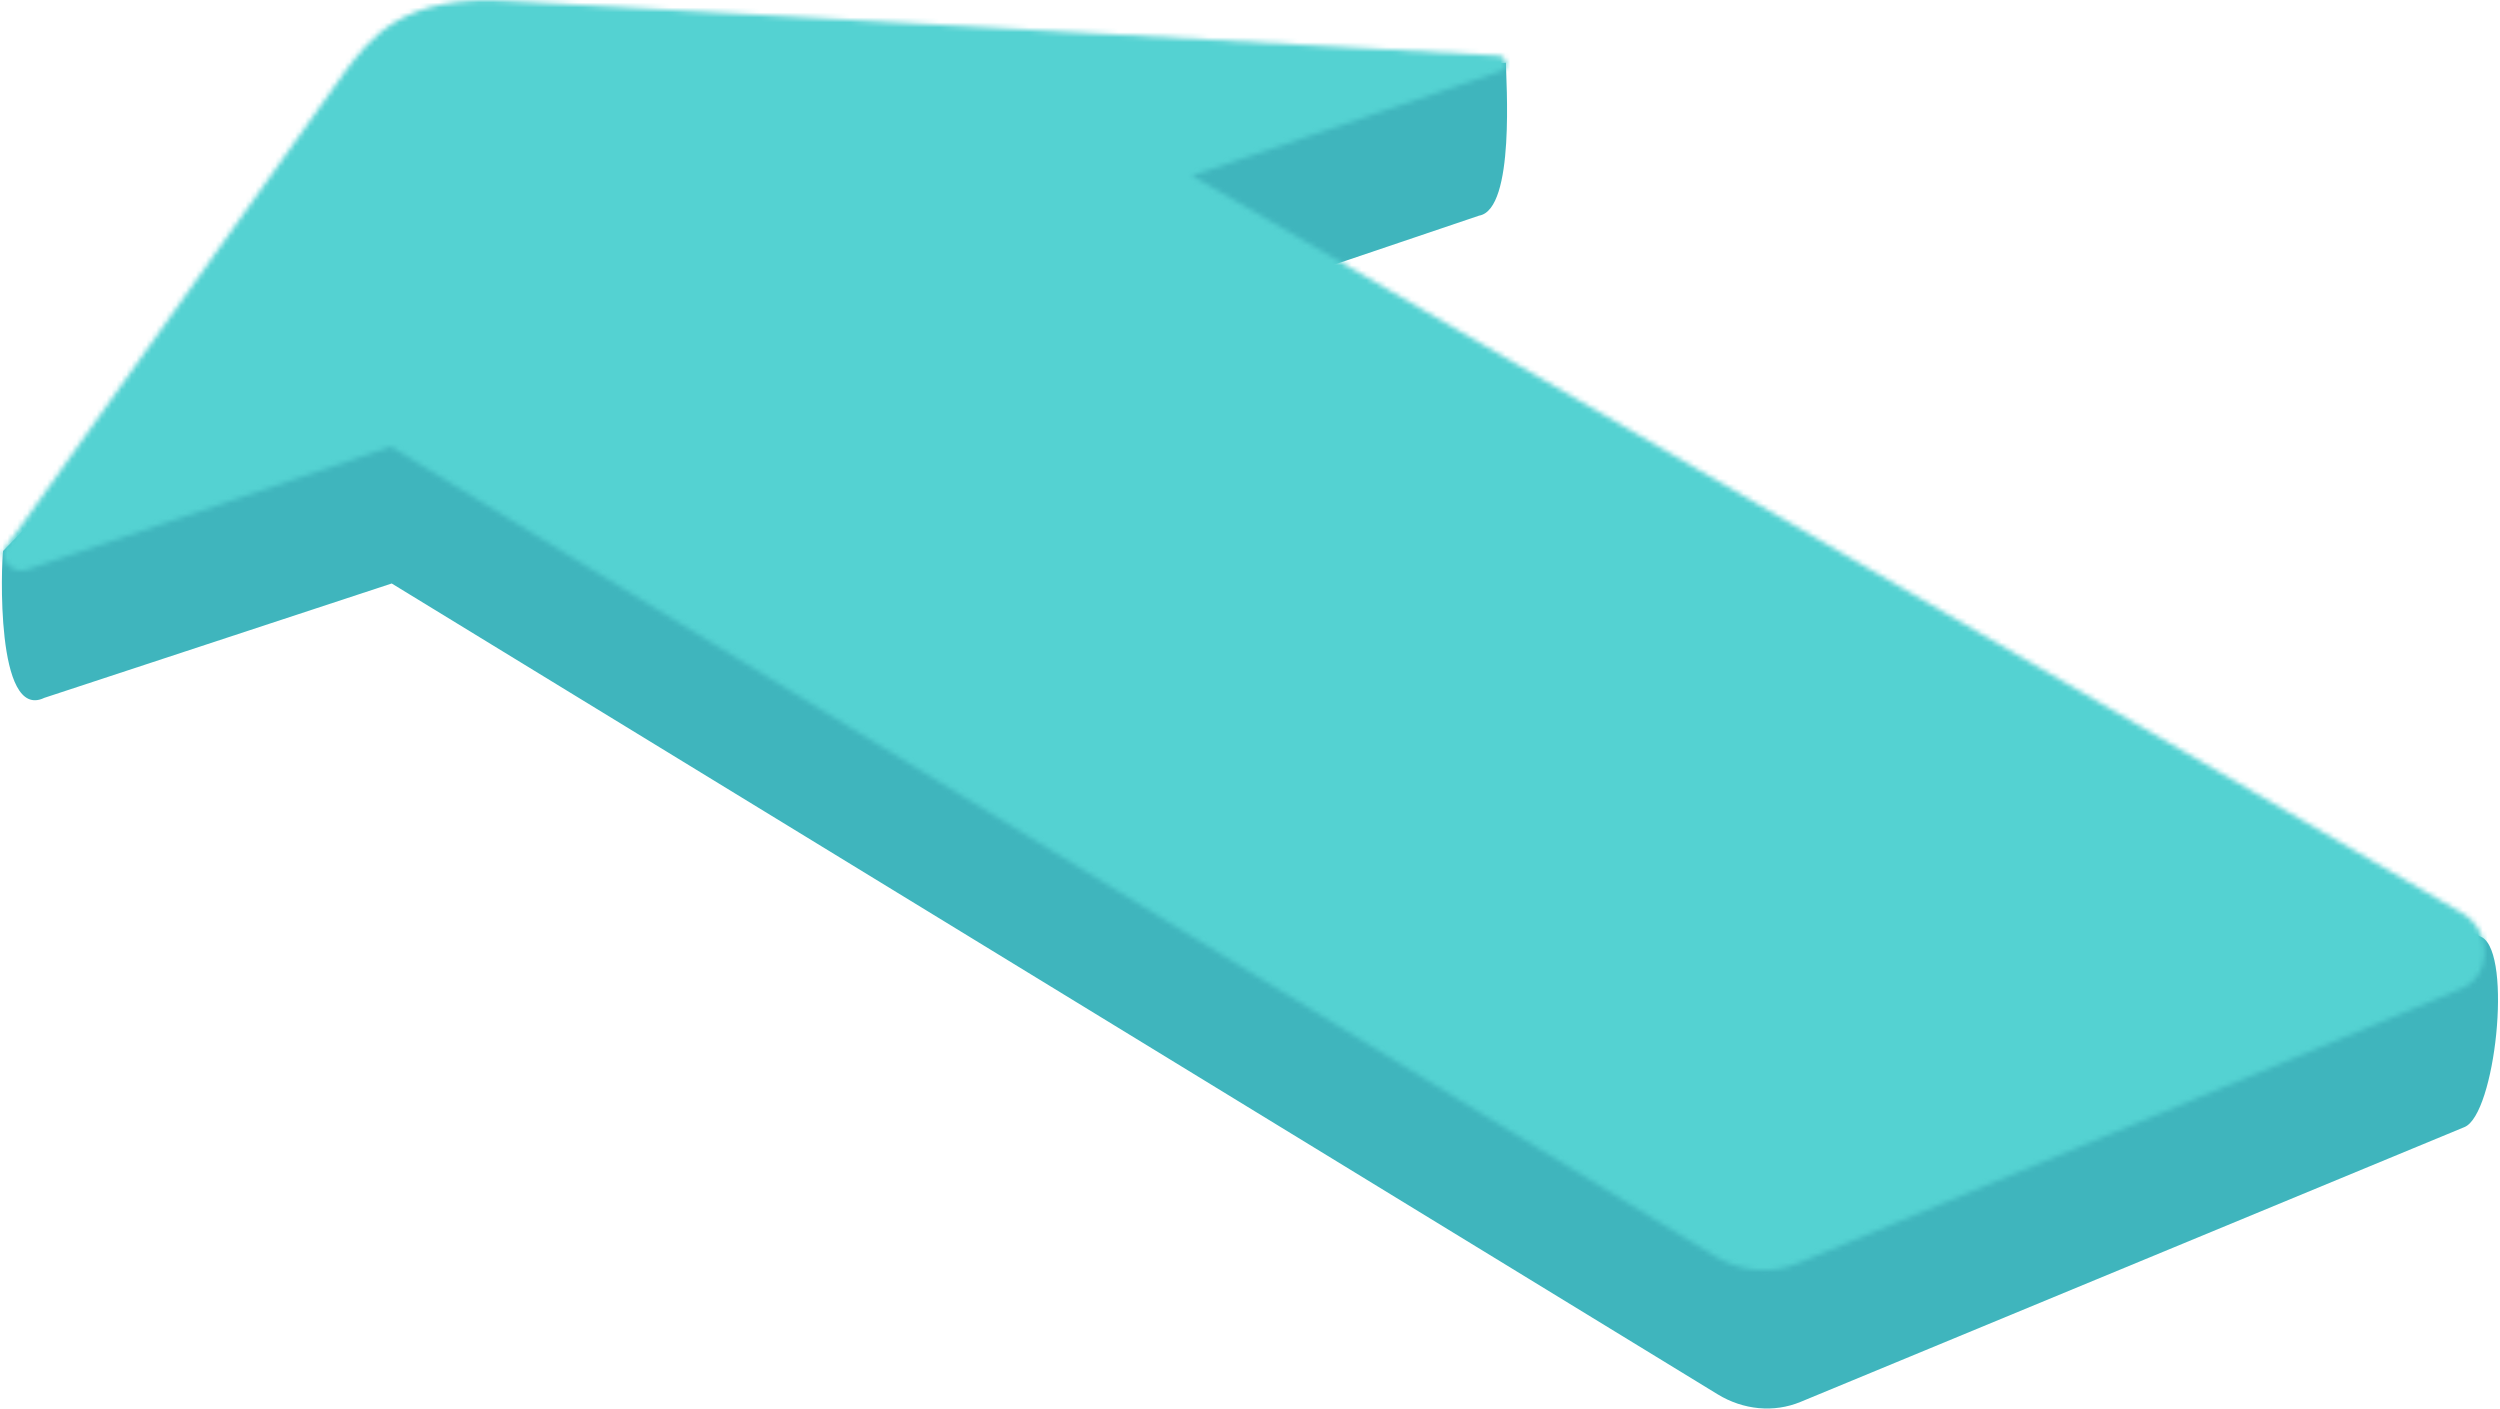 <svg width="504" height="284" viewBox="0 0 504 284" fill="none" xmlns="http://www.w3.org/2000/svg">
<path d="M500.396 188.979L240.42 63.015L298.178 43.475C305.526 42.245 303.595 15.953 303.595 12.642L84.834 26.653C79.845 26.081 75.398 29.836 75.12 34.871L0.627 111.077C0.271 113.38 -0.977 145.465 8.93 140.687L78.969 117.629L346.265 281.085C351.467 284.268 357.632 284.833 362.971 282.63L496.847 227.215C503.033 224.654 506.518 192.527 500.41 188.979H500.396Z" fill="#3FB5BD"/>
<mask id="mask0_500_859" style="mask-type:luminance" maskUnits="userSpaceOnUse" x="0" y="0" width="501" height="257">
<path d="M496.384 184.094L240.277 35.414L302.511 14.365C304.143 13.815 303.894 11.426 302.183 11.226L103.008 0.225C80.978 -1.369 74.521 8.007 69.789 14.101L0.627 111.077C0.477 113.709 3.029 115.662 5.523 114.818L78.805 90.028L345.609 253.184C350.812 256.367 356.977 256.932 362.315 254.729L496.191 199.314C502.378 196.753 502.499 187.634 496.391 184.087L496.384 184.094Z" fill="white"/>
</mask>
<g mask="url(#mask0_500_859)">
<mask id="mask1_500_859" style="mask-type:luminance" maskUnits="userSpaceOnUse" x="-3" y="-4" width="508" height="264">
<path d="M504.466 -3.529H-2.944V259.628H504.466V-3.529Z" fill="white"/>
</mask>
<g mask="url(#mask1_500_859)">
<rect x="-3.008" y="-3.529" width="507.509" height="263.401" fill="#54D2D2"/>
</g>
</g>
</svg>